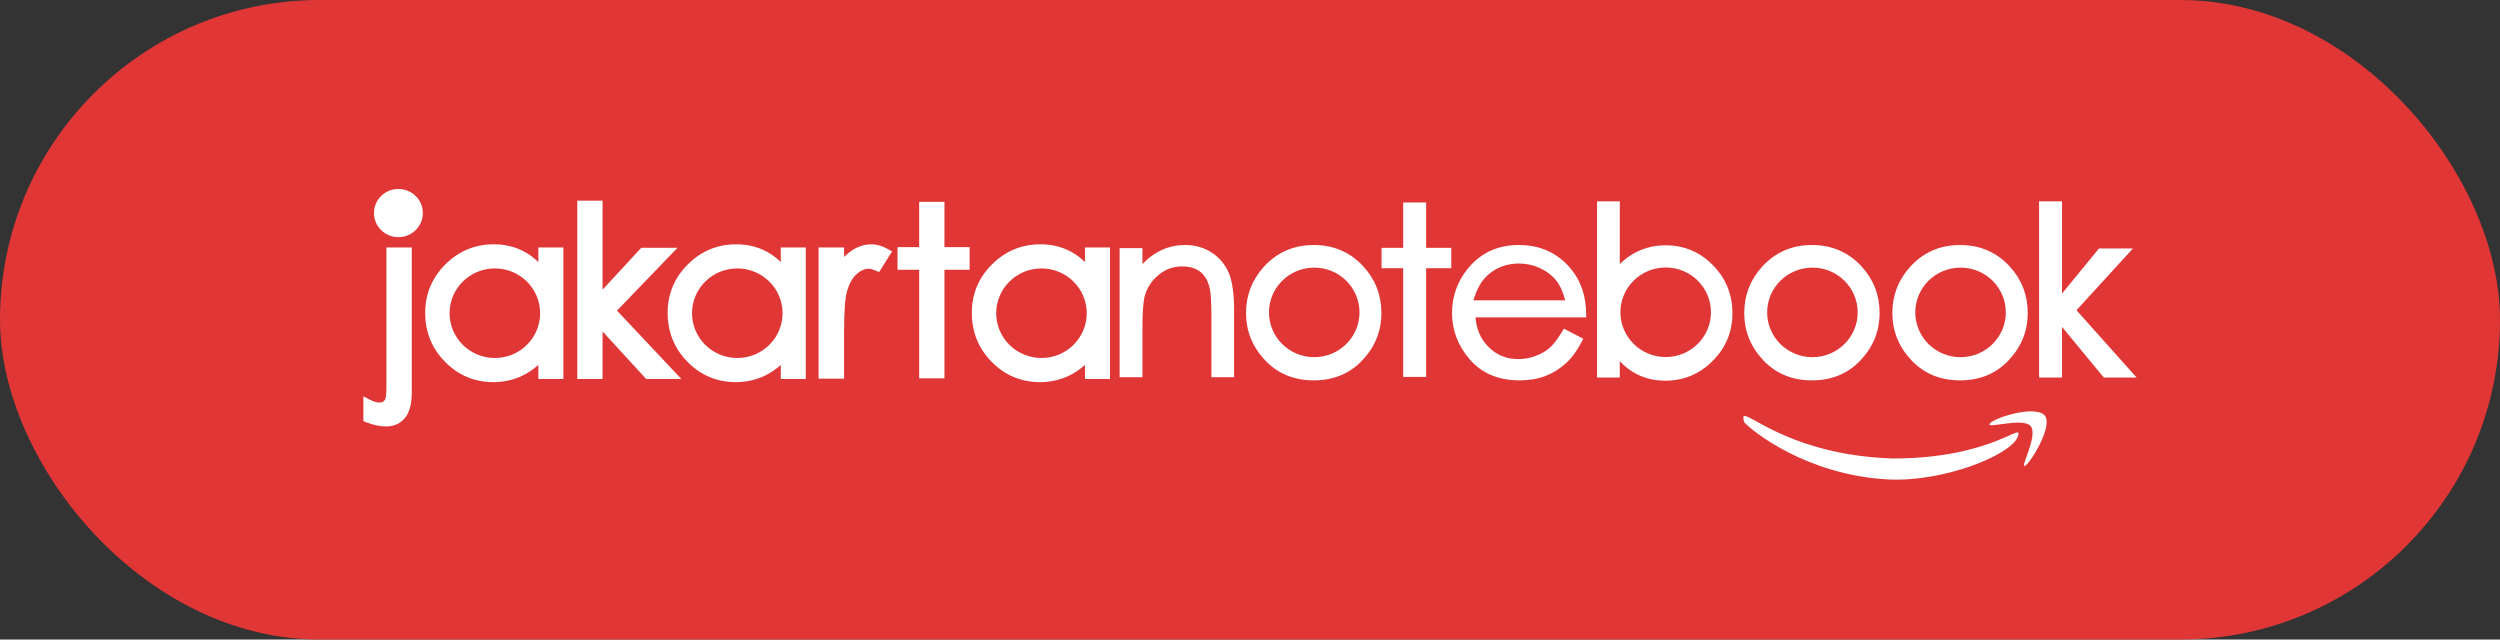 <svg width="172" height="44" viewBox="0 0 172 44" fill="none" xmlns="http://www.w3.org/2000/svg">
<rect x="0" y="0" width="172" height="44" fill="#333333" stroke="none"/>
<rect width="172" height="44" rx="22" fill="#E03636"/>
<path fill-rule="evenodd" clip-rule="evenodd" d="M26.584 17.027V26.686C26.584 27.121 26.545 27.403 26.493 27.494C26.409 27.633 26.293 27.696 26.108 27.696C25.93 27.696 25.716 27.636 25.466 27.508L25 27.269V28.978L25.205 29.056C25.702 29.244 26.156 29.339 26.567 29.339C27.11 29.339 27.555 29.136 27.874 28.737C28.184 28.35 28.33 27.771 28.33 27.002V17.027H26.584Z" fill="white"/>
<path fill-rule="evenodd" clip-rule="evenodd" d="M25.729 14.659C25.729 15.574 26.481 16.317 27.41 16.317C28.338 16.317 29.091 15.574 29.091 14.659C29.091 13.742 28.338 13 27.41 13C26.481 13 25.729 13.742 25.729 14.659Z" fill="white"/>
<path fill-rule="evenodd" clip-rule="evenodd" d="M30.931 21.549C30.931 19.848 32.326 18.468 34.046 18.468C35.766 18.468 37.161 19.848 37.161 21.549C37.161 23.251 35.766 24.63 34.046 24.63C32.326 24.63 30.931 23.251 30.931 21.549ZM30.637 18.194C29.717 19.115 29.254 20.231 29.254 21.526C29.254 22.845 29.713 23.975 30.624 24.899C31.537 25.823 32.648 26.29 33.94 26.29C34.666 26.29 35.34 26.139 35.955 25.84C36.341 25.652 36.702 25.406 37.038 25.104V26.073H38.759V17.025H37.038V18.029C36.726 17.725 36.386 17.477 36.017 17.285C35.404 16.967 34.721 16.808 33.971 16.808C32.675 16.809 31.558 17.274 30.637 18.194Z" fill="white"/>
<path fill-rule="evenodd" clip-rule="evenodd" d="M47.611 21.549C47.611 19.848 49.006 18.468 50.726 18.468C52.446 18.468 53.84 19.848 53.84 21.549C53.84 23.251 52.446 24.63 50.726 24.63C49.005 24.63 47.611 23.251 47.611 21.549ZM47.317 18.194C46.397 19.115 45.934 20.231 45.934 21.526C45.934 22.845 46.392 23.975 47.304 24.899C48.216 25.823 49.328 26.29 50.62 26.29C51.346 26.29 52.019 26.139 52.635 25.84C53.021 25.652 53.382 25.406 53.718 25.104V26.073H55.438V17.025H53.718V18.029C53.406 17.725 53.066 17.477 52.697 17.285C52.084 16.967 51.401 16.808 50.651 16.808C49.354 16.809 48.237 17.274 47.317 18.194Z" fill="white"/>
<path fill-rule="evenodd" clip-rule="evenodd" d="M68.539 21.549C68.539 19.848 69.933 18.468 71.653 18.468C73.373 18.468 74.768 19.848 74.768 21.549C74.768 23.251 73.373 24.63 71.653 24.63C69.933 24.63 68.539 23.251 68.539 21.549ZM68.245 18.194C67.324 19.115 66.861 20.231 66.861 21.526C66.861 22.845 67.32 23.975 68.231 24.899C69.144 25.823 70.256 26.29 71.547 26.29C72.274 26.29 72.947 26.139 73.563 25.84C73.948 25.652 74.31 25.406 74.645 25.104V26.073H76.366V17.025H74.645V18.029C74.334 17.725 73.993 17.477 73.625 17.285C73.012 16.967 72.328 16.808 71.578 16.808C70.282 16.809 69.165 17.274 68.245 18.194Z" fill="white"/>
<path fill-rule="evenodd" clip-rule="evenodd" d="M58.631 17.219C58.439 17.344 58.253 17.497 58.073 17.677V17.025H56.318V26.051H58.073V22.895C58.073 21.468 58.139 20.521 58.264 20.079C58.425 19.511 58.653 19.105 58.94 18.853C59.222 18.606 59.5 18.489 59.781 18.489C59.887 18.489 60.039 18.528 60.231 18.61L60.485 18.718L61.375 17.295L61.084 17.134C60.696 16.919 60.321 16.808 59.961 16.808C59.496 16.809 59.051 16.948 58.631 17.219Z" fill="white"/>
<path fill-rule="evenodd" clip-rule="evenodd" d="M140.289 13.851V25.976H141.867V22.492L144.742 25.976H147.001L142.862 21.345L146.745 17.095H144.409L141.867 20.195V13.851H140.289Z" fill="white"/>
<path fill-rule="evenodd" clip-rule="evenodd" d="M96.539 13.93V17.051H95.051V18.453H96.539V25.931H98.118V18.453H99.848V17.051H98.118V13.93H96.539Z" fill="white"/>
<path fill-rule="evenodd" clip-rule="evenodd" d="M79.696 17.314C79.304 17.525 78.939 17.809 78.6 18.166V17.073H77.029V25.953H78.6V22.633C78.6 21.544 78.651 20.796 78.749 20.403C78.901 19.816 79.218 19.323 79.703 18.922C80.182 18.524 80.719 18.328 81.323 18.328C81.849 18.328 82.264 18.452 82.578 18.698C82.89 18.943 83.107 19.314 83.226 19.82C83.304 20.124 83.344 20.757 83.344 21.706V25.952H84.907V21.389C84.907 20.216 84.786 19.346 84.537 18.769C84.285 18.186 83.892 17.718 83.361 17.374C82.83 17.028 82.222 16.856 81.542 16.856C80.877 16.857 80.261 17.01 79.696 17.314Z" fill="white"/>
<path fill-rule="evenodd" clip-rule="evenodd" d="M102.361 18.925C102.959 18.395 103.674 18.13 104.506 18.13C105.01 18.13 105.491 18.235 105.948 18.446C106.405 18.657 106.773 18.936 107.051 19.281C107.329 19.626 107.541 20.087 107.686 20.664H101.371C101.595 19.891 101.925 19.312 102.361 18.925ZM100.941 18.539C100.248 19.415 99.9 20.417 99.9 21.536C99.9 22.727 100.311 23.797 101.128 24.739C101.955 25.692 103.103 26.169 104.553 26.169C105.204 26.169 105.792 26.07 106.315 25.872C106.837 25.673 107.307 25.383 107.724 25.002C108.141 24.621 108.506 24.124 108.82 23.513L108.927 23.304L107.597 22.612L107.481 22.804C107.16 23.336 106.865 23.717 106.601 23.945C106.338 24.172 106.016 24.356 105.635 24.496C105.253 24.636 104.862 24.705 104.459 24.705C103.63 24.705 102.941 24.419 102.379 23.84C101.864 23.31 101.576 22.645 101.514 21.835H109.129L109.127 21.595C109.116 20.396 108.787 19.387 108.14 18.576C107.232 17.432 106.008 16.856 104.491 16.856C103.014 16.857 101.824 17.42 100.941 18.539Z" fill="white"/>
<path fill-rule="evenodd" clip-rule="evenodd" d="M111.485 21.484C111.485 19.782 112.879 18.403 114.599 18.403C116.32 18.403 117.714 19.782 117.714 21.484C117.714 23.185 116.319 24.565 114.599 24.565C112.879 24.565 111.485 23.185 111.485 21.484ZM109.877 13.851V25.976H111.44V24.853C111.784 25.217 112.164 25.508 112.578 25.724C113.174 26.035 113.839 26.191 114.568 26.191C115.839 26.191 116.932 25.736 117.834 24.83C118.736 23.925 119.19 22.828 119.19 21.55C119.19 20.257 118.74 19.151 117.847 18.244C116.952 17.335 115.865 16.878 114.6 16.878C113.889 16.878 113.231 17.024 112.631 17.316C112.204 17.523 111.807 17.806 111.441 18.163V13.851H109.877Z" fill="white"/>
<path fill-rule="evenodd" clip-rule="evenodd" d="M87.305 21.493C87.305 19.791 88.699 18.412 90.419 18.412C92.14 18.412 93.534 19.791 93.534 21.493C93.534 23.194 92.139 24.574 90.419 24.574C88.699 24.574 87.305 23.194 87.305 21.493ZM86.959 18.349C86.14 19.247 85.728 20.313 85.728 21.536C85.728 22.771 86.164 23.855 87.028 24.776C87.898 25.704 89.024 26.169 90.388 26.169C91.748 26.169 92.871 25.704 93.741 24.776C94.605 23.855 95.04 22.771 95.04 21.536C95.04 20.308 94.629 19.24 93.81 18.341C92.906 17.354 91.76 16.857 90.389 16.857C89.011 16.857 87.863 17.356 86.959 18.349Z" fill="white"/>
<path fill-rule="evenodd" clip-rule="evenodd" d="M121.58 21.493C121.58 19.791 122.975 18.412 124.695 18.412C126.415 18.412 127.809 19.791 127.809 21.493C127.809 23.194 126.415 24.574 124.695 24.574C122.975 24.574 121.58 23.194 121.58 21.493ZM121.235 18.349C120.416 19.247 120.004 20.313 120.004 21.536C120.004 22.771 120.439 23.855 121.304 24.776C122.174 25.704 123.299 26.169 124.664 26.169C126.023 26.169 127.146 25.704 128.016 24.776C128.881 23.855 129.316 22.771 129.316 21.536C129.316 20.308 128.904 19.24 128.085 18.341C127.181 17.354 126.036 16.857 124.664 16.857C123.287 16.857 122.139 17.356 121.235 18.349Z" fill="white"/>
<path fill-rule="evenodd" clip-rule="evenodd" d="M131.771 21.493C131.771 19.791 133.166 18.412 134.886 18.412C136.607 18.412 138.001 19.791 138.001 21.493C138.001 23.194 136.606 24.574 134.886 24.574C133.165 24.574 131.771 23.194 131.771 21.493ZM131.426 18.349C130.607 19.247 130.195 20.313 130.195 21.536C130.195 22.771 130.63 23.855 131.495 24.776C132.365 25.704 133.491 26.169 134.855 26.169C136.215 26.169 137.338 25.704 138.207 24.776C139.072 23.855 139.507 22.771 139.507 21.536C139.507 20.308 139.096 19.24 138.276 18.341C137.373 17.354 136.227 16.857 134.856 16.857C133.477 16.857 132.329 17.356 131.426 18.349Z" fill="white"/>
<path fill-rule="evenodd" clip-rule="evenodd" d="M120.011 29.062C120.554 29.662 124.274 32.661 129.833 32.982C133.677 33.203 138.305 31.319 138.808 30.079C139.31 28.838 137.212 31.544 130.222 31.544C123.622 31.323 120.598 28.619 120.037 28.619C119.914 28.619 119.909 28.748 120.011 29.062Z" fill="white"/>
<path fill-rule="evenodd" clip-rule="evenodd" d="M136.904 29.136C136.747 29.33 137.216 29.247 137.82 29.165C138.529 29.069 139.423 28.972 139.71 29.321C140.241 29.969 138.95 32.212 139.316 32.051C139.682 31.891 141.345 29.187 140.636 28.542C140.448 28.37 140.122 28.303 139.737 28.303C138.669 28.302 137.154 28.826 136.904 29.136Z" fill="white"/>
<path fill-rule="evenodd" clip-rule="evenodd" d="M39.717 13.807V26.073H41.456V22.804L44.455 26.073H46.875L42.449 21.37L46.614 17.047H44.12L41.456 19.929V13.807H39.717Z" fill="white"/>
<path fill-rule="evenodd" clip-rule="evenodd" d="M63.24 13.886V17.003H61.75V18.56H63.24V26.029H64.978V18.56H66.71V17.003H64.978V13.886H63.24Z" fill="white"/>
</svg>
